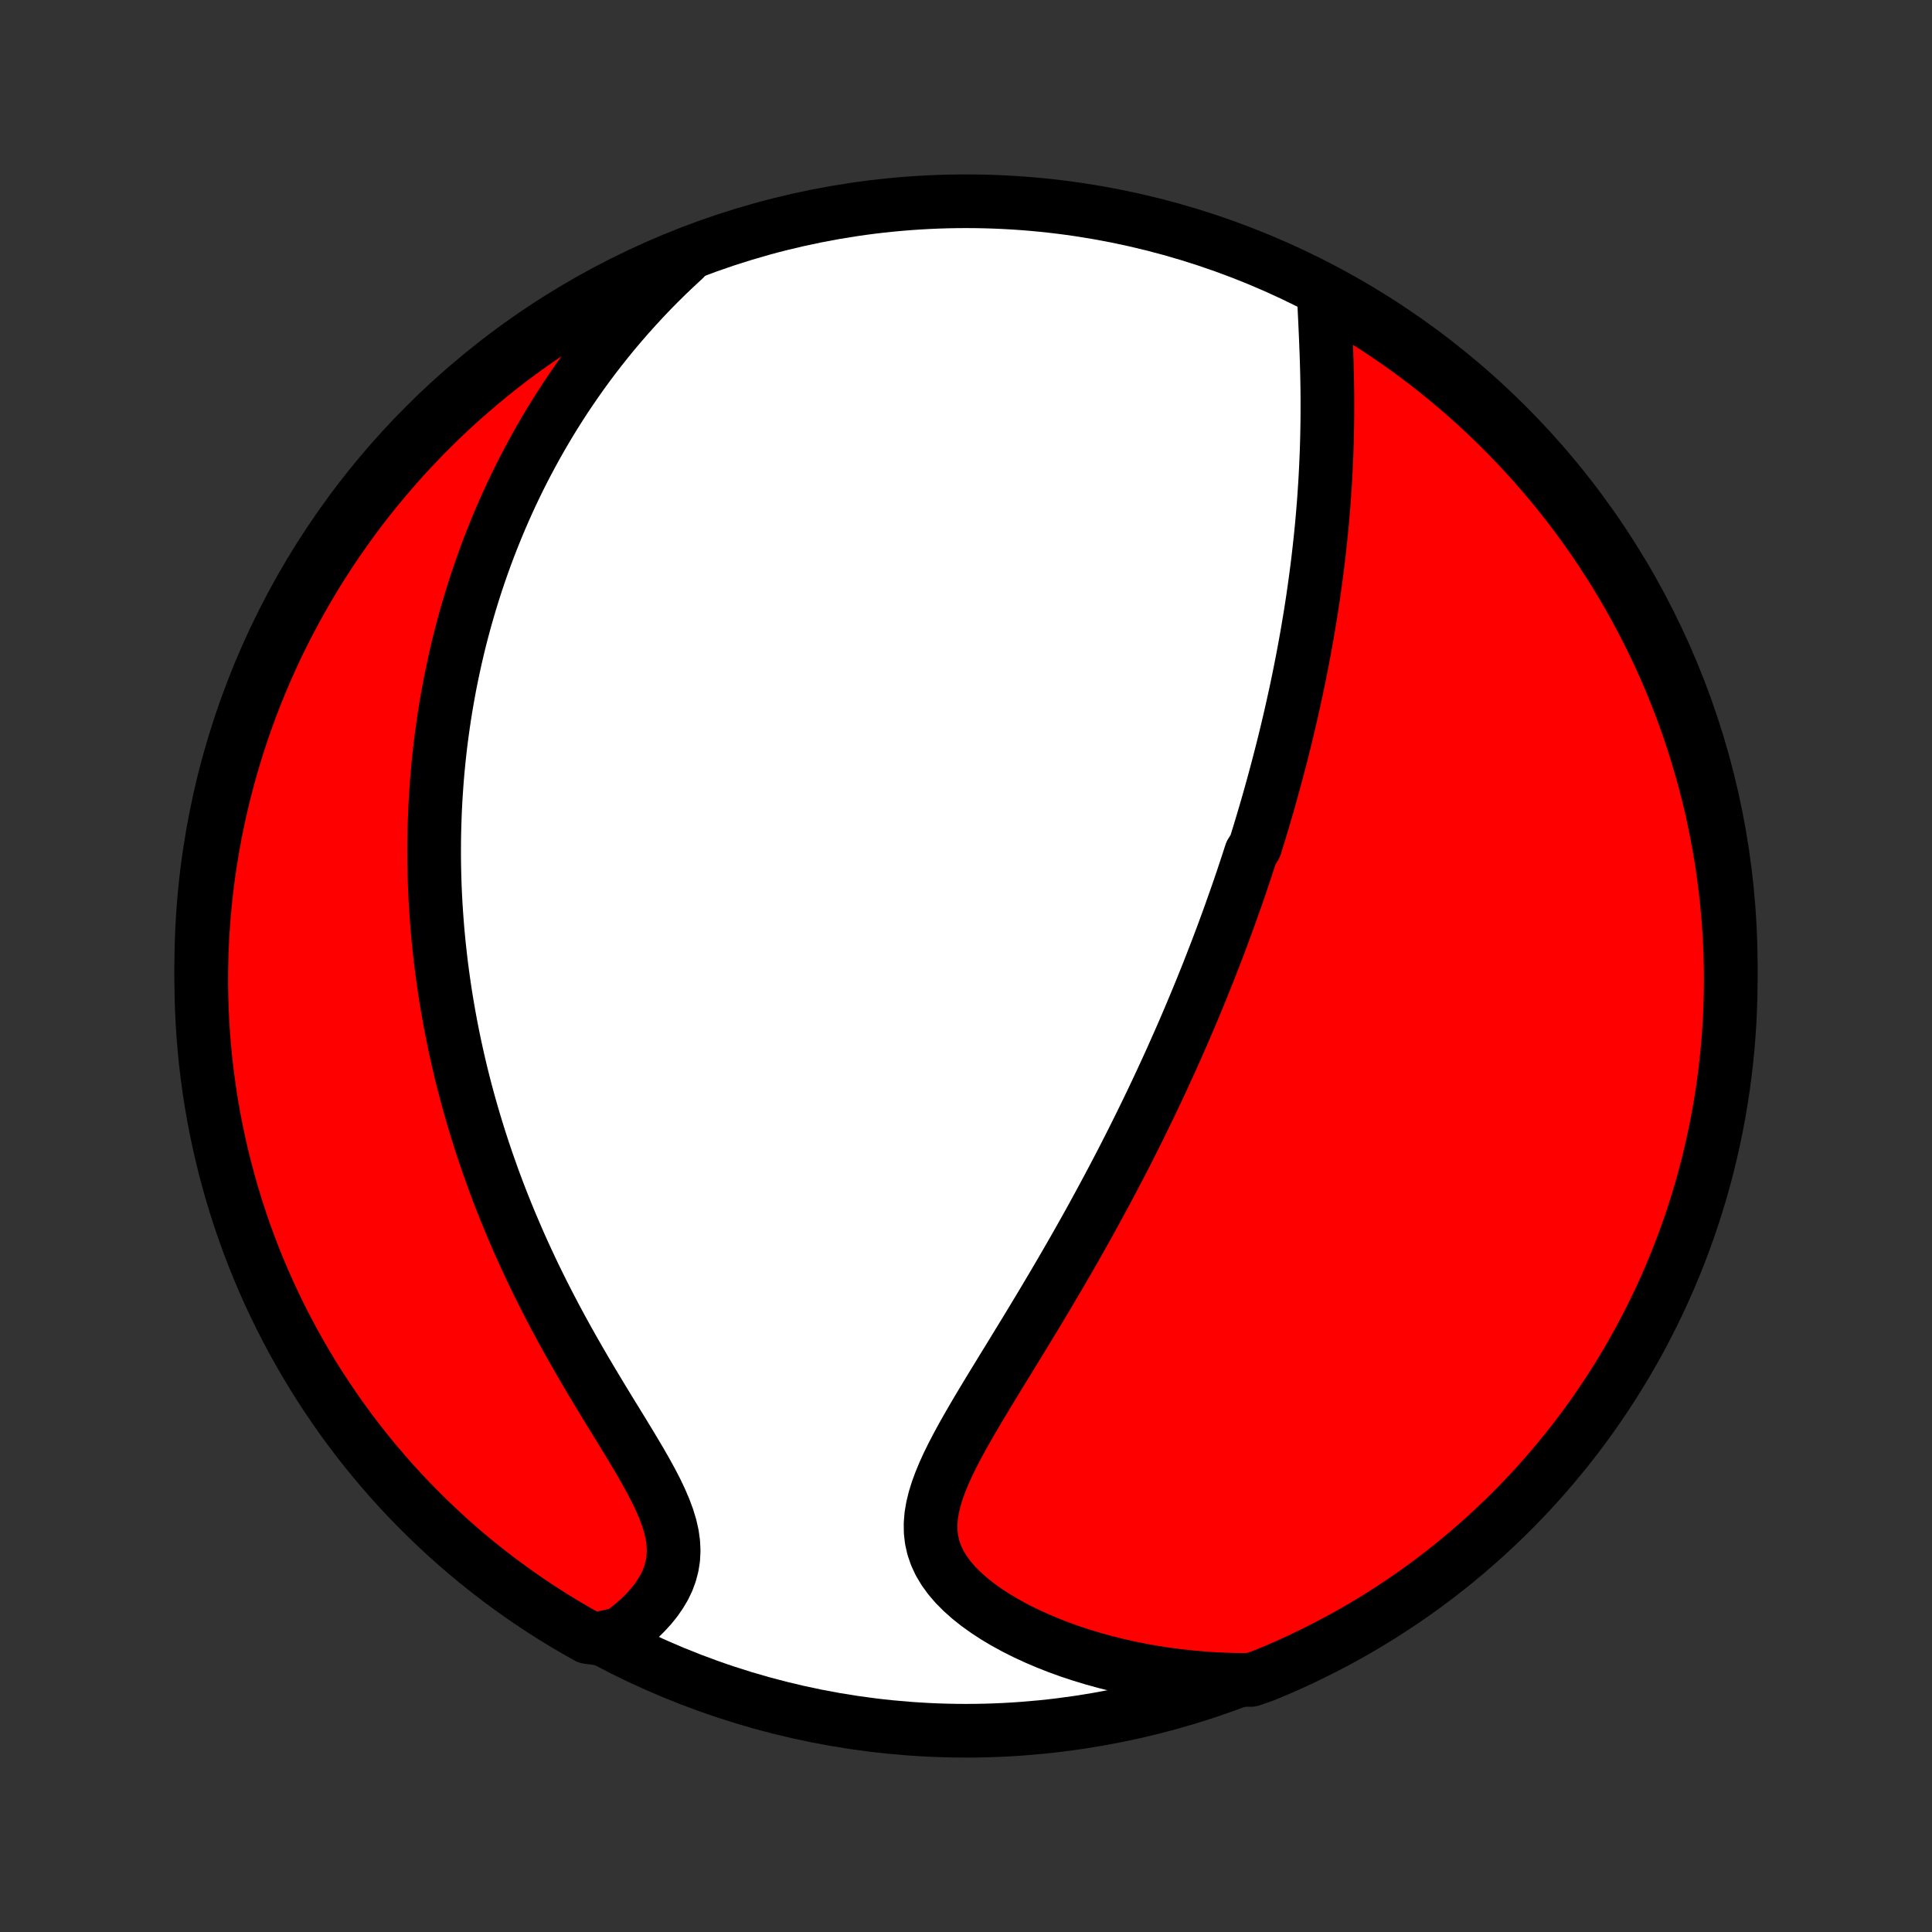 <?xml version="1.0" encoding="utf-8" standalone="no"?>
<!DOCTYPE svg PUBLIC "-//W3C//DTD SVG 1.1//EN"
  "http://www.w3.org/Graphics/SVG/1.1/DTD/svg11.dtd">
<!-- Created with matplotlib (http://matplotlib.org/) -->
<svg height="72pt" version="1.1" viewBox="0 0 72 72" width="72pt" xmlns="http://www.w3.org/2000/svg" xmlns:xlink="http://www.w3.org/1999/xlink">
 <rect x="0" y="0" width="72" height="72" fill="#333333" stroke="none"/>
 <defs>
  <style type="text/css">
*{stroke-linecap:butt;stroke-linejoin:round;}
  </style>
 </defs>
 <g id="figure_1">
  <g id="patch_1">
   <path d="
M0 72
L72 72
L72 0
L0 0
z
" style="fill:none;"/>
  </g>
  <g id="axes_1">
   <g id="PatchCollection_1">
    <defs>
     <path d="
M36 -7.5
C43.558 -7.5 50.808 -10.503 56.153 -15.848
C61.497 -21.192 64.5 -28.442 64.5 -36
C64.5 -43.558 61.497 -50.808 56.153 -56.153
C50.808 -61.497 43.558 -64.5 36 -64.5
C28.442 -64.5 21.192 -61.497 15.848 -56.153
C10.503 -50.808 7.5 -43.558 7.5 -36
C7.5 -28.442 10.503 -21.192 15.848 -15.848
C21.192 -10.503 28.442 -7.5 36 -7.5
z
" id="C0_0_a811fe30f3"/>
     <path d="
M49.333 -61.101
L49.347 -60.781
L49.361 -60.457
L49.377 -60.131
L49.392 -59.802
L49.407 -59.471
L49.42 -59.14
L49.433 -58.807
L49.444 -58.474
L49.453 -58.141
L49.46 -57.807
L49.465 -57.475
L49.468 -57.143
L49.468 -56.812
L49.467 -56.482
L49.463 -56.154
L49.457 -55.827
L49.449 -55.501
L49.439 -55.177
L49.426 -54.855
L49.411 -54.535
L49.395 -54.217
L49.376 -53.901
L49.355 -53.587
L49.333 -53.275
L49.308 -52.966
L49.282 -52.658
L49.254 -52.353
L49.224 -52.05
L49.192 -51.75
L49.159 -51.451
L49.125 -51.155
L49.089 -50.861
L49.051 -50.569
L49.012 -50.28
L48.972 -49.993
L48.931 -49.707
L48.888 -49.424
L48.844 -49.143
L48.798 -48.864
L48.752 -48.587
L48.705 -48.312
L48.656 -48.039
L48.606 -47.767
L48.556 -47.498
L48.504 -47.23
L48.451 -46.964
L48.398 -46.699
L48.343 -46.436
L48.288 -46.175
L48.231 -45.915
L48.174 -45.657
L48.116 -45.4
L48.057 -45.144
L47.997 -44.889
L47.937 -44.636
L47.875 -44.384
L47.813 -44.133
L47.749 -43.883
L47.685 -43.634
L47.62 -43.386
L47.555 -43.139
L47.488 -42.892
L47.421 -42.647
L47.353 -42.402
L47.284 -42.157
L47.214 -41.913
L47.143 -41.67
L47.071 -41.427
L46.999 -41.185
L46.926 -40.943
L46.851 -40.701
L46.776 -40.459
L46.623 -40.218
L46.545 -39.977
L46.466 -39.735
L46.386 -39.494
L46.306 -39.253
L46.224 -39.011
L46.141 -38.77
L46.057 -38.528
L45.971 -38.286
L45.885 -38.043
L45.798 -37.8
L45.709 -37.557
L45.62 -37.313
L45.529 -37.068
L45.437 -36.823
L45.343 -36.577
L45.248 -36.331
L45.152 -36.083
L45.055 -35.835
L44.956 -35.586
L44.855 -35.336
L44.754 -35.085
L44.65 -34.832
L44.545 -34.579
L44.439 -34.325
L44.331 -34.069
L44.221 -33.812
L44.11 -33.553
L43.996 -33.293
L43.881 -33.032
L43.764 -32.769
L43.646 -32.504
L43.525 -32.238
L43.402 -31.971
L43.278 -31.701
L43.151 -31.43
L43.022 -31.157
L42.891 -30.882
L42.758 -30.605
L42.622 -30.327
L42.484 -30.046
L42.344 -29.764
L42.202 -29.479
L42.057 -29.193
L41.91 -28.904
L41.76 -28.613
L41.607 -28.321
L41.452 -28.026
L41.294 -27.729
L41.134 -27.43
L40.971 -27.128
L40.806 -26.825
L40.638 -26.519
L40.467 -26.212
L40.293 -25.902
L40.117 -25.591
L39.938 -25.277
L39.756 -24.962
L39.572 -24.644
L39.385 -24.325
L39.196 -24.004
L39.005 -23.682
L38.812 -23.358
L38.616 -23.032
L38.418 -22.705
L38.219 -22.377
L38.018 -22.048
L37.816 -21.718
L37.614 -21.387
L37.41 -21.056
L37.207 -20.724
L37.004 -20.392
L36.802 -20.06
L36.602 -19.728
L36.404 -19.396
L36.21 -19.065
L36.02 -18.734
L35.835 -18.405
L35.658 -18.077
L35.488 -17.75
L35.329 -17.425
L35.182 -17.102
L35.049 -16.781
L34.932 -16.463
L34.834 -16.147
L34.758 -15.835
L34.705 -15.525
L34.68 -15.22
L34.683 -14.918
L34.717 -14.62
L34.783 -14.327
L34.882 -14.04
L35.013 -13.757
L35.178 -13.48
L35.373 -13.21
L35.598 -12.947
L35.851 -12.691
L36.13 -12.443
L36.432 -12.202
L36.755 -11.971
L37.097 -11.748
L37.455 -11.535
L37.829 -11.331
L38.216 -11.137
L38.615 -10.953
L39.023 -10.779
L39.441 -10.615
L39.866 -10.461
L40.297 -10.319
L40.734 -10.186
L41.176 -10.064
L41.621 -9.952
L42.069 -9.851
L42.52 -9.76
L42.972 -9.68
L43.426 -9.609
L43.88 -9.549
L44.335 -9.499
L44.789 -9.459
L45.242 -9.428
L45.695 -9.407
L46.146 -9.396
L46.618 -9.394
L47.078 -9.552
L47.535 -9.741
L47.988 -9.938
L48.437 -10.144
L48.883 -10.357
L49.324 -10.578
L49.762 -10.807
L50.196 -11.043
L50.625 -11.287
L51.049 -11.538
L51.469 -11.797
L51.885 -12.064
L52.295 -12.337
L52.701 -12.618
L53.102 -12.906
L53.497 -13.201
L53.887 -13.503
L54.271 -13.812
L54.65 -14.127
L55.023 -14.45
L55.391 -14.778
L55.752 -15.114
L56.108 -15.455
L56.458 -15.803
L56.801 -16.157
L57.138 -16.517
L57.468 -16.883
L57.792 -17.255
L58.109 -17.633
L58.42 -18.016
L58.723 -18.404
L59.02 -18.798
L59.31 -19.197
L59.592 -19.602
L59.868 -20.011
L60.136 -20.425
L60.397 -20.844
L60.65 -21.268
L60.896 -21.696
L61.135 -22.128
L61.365 -22.565
L61.588 -23.005
L61.803 -23.45
L62.01 -23.898
L62.21 -24.351
L62.401 -24.806
L62.584 -25.265
L62.76 -25.728
L62.927 -26.193
L63.086 -26.662
L63.236 -27.133
L63.379 -27.607
L63.513 -28.084
L63.638 -28.563
L63.755 -29.044
L63.864 -29.528
L63.964 -30.013
L64.056 -30.5
L64.139 -30.989
L64.214 -31.48
L64.28 -31.971
L64.337 -32.464
L64.386 -32.959
L64.426 -33.453
L64.458 -33.949
L64.48 -34.446
L64.495 -34.943
L64.5 -35.44
L64.497 -35.937
L64.485 -36.435
L64.464 -36.932
L64.435 -37.429
L64.397 -37.925
L64.35 -38.421
L64.295 -38.917
L64.231 -39.411
L64.159 -39.904
L64.078 -40.396
L63.988 -40.887
L63.89 -41.376
L63.784 -41.864
L63.669 -42.35
L63.545 -42.834
L63.413 -43.316
L63.273 -43.795
L63.124 -44.273
L62.968 -44.747
L62.803 -45.219
L62.63 -45.688
L62.448 -46.155
L62.259 -46.618
L62.062 -47.078
L61.856 -47.535
L61.643 -47.988
L61.422 -48.437
L61.193 -48.883
L60.957 -49.324
L60.713 -49.762
L60.462 -50.196
L60.203 -50.625
L59.936 -51.049
L59.663 -51.469
L59.382 -51.885
L59.094 -52.295
L58.799 -52.701
L58.497 -53.102
L58.188 -53.497
L57.873 -53.887
L57.55 -54.271
L57.222 -54.65
L56.886 -55.023
L56.545 -55.391
L56.197 -55.752
L55.843 -56.108
L55.483 -56.458
L55.117 -56.801
L54.745 -57.138
L54.367 -57.468
L53.984 -57.792
L53.596 -58.109
L53.202 -58.42
L52.803 -58.723
L52.398 -59.02
L51.989 -59.31
L51.575 -59.592
L51.156 -59.868
L50.732 -60.136
L50.304 -60.397
L49.872 -60.65
z
" id="C0_1_42fc1df8cf"/>
     <path d="
M25.502 -62.354
L25.177 -62.053
L24.86 -61.751
L24.552 -61.447
L24.253 -61.143
L23.962 -60.837
L23.68 -60.531
L23.405 -60.224
L23.138 -59.917
L22.879 -59.61
L22.628 -59.303
L22.384 -58.996
L22.147 -58.689
L21.917 -58.383
L21.694 -58.077
L21.478 -57.771
L21.268 -57.466
L21.064 -57.162
L20.867 -56.858
L20.676 -56.555
L20.49 -56.253
L20.311 -55.952
L20.136 -55.651
L19.967 -55.352
L19.804 -55.053
L19.645 -54.756
L19.491 -54.459
L19.342 -54.163
L19.198 -53.868
L19.058 -53.574
L18.923 -53.281
L18.792 -52.989
L18.665 -52.697
L18.543 -52.407
L18.424 -52.117
L18.309 -51.828
L18.198 -51.54
L18.09 -51.252
L17.987 -50.965
L17.886 -50.679
L17.79 -50.394
L17.696 -50.109
L17.606 -49.824
L17.519 -49.54
L17.435 -49.257
L17.354 -48.974
L17.276 -48.691
L17.201 -48.408
L17.129 -48.126
L17.06 -47.844
L16.994 -47.562
L16.931 -47.28
L16.87 -46.998
L16.812 -46.716
L16.756 -46.434
L16.704 -46.152
L16.654 -45.87
L16.606 -45.588
L16.561 -45.305
L16.519 -45.022
L16.479 -44.738
L16.441 -44.454
L16.406 -44.17
L16.374 -43.885
L16.344 -43.599
L16.316 -43.313
L16.291 -43.026
L16.269 -42.737
L16.249 -42.449
L16.231 -42.159
L16.216 -41.868
L16.204 -41.576
L16.194 -41.283
L16.186 -40.989
L16.181 -40.693
L16.179 -40.396
L16.179 -40.098
L16.182 -39.798
L16.188 -39.497
L16.196 -39.194
L16.207 -38.89
L16.221 -38.584
L16.238 -38.276
L16.258 -37.967
L16.281 -37.655
L16.306 -37.342
L16.335 -37.027
L16.367 -36.709
L16.402 -36.39
L16.44 -36.068
L16.482 -35.744
L16.527 -35.418
L16.575 -35.09
L16.627 -34.759
L16.683 -34.426
L16.742 -34.091
L16.805 -33.753
L16.872 -33.412
L16.943 -33.069
L17.018 -32.724
L17.097 -32.376
L17.18 -32.025
L17.268 -31.672
L17.36 -31.316
L17.457 -30.958
L17.559 -30.597
L17.665 -30.233
L17.776 -29.867
L17.892 -29.498
L18.013 -29.127
L18.139 -28.753
L18.271 -28.378
L18.407 -27.999
L18.549 -27.619
L18.697 -27.236
L18.85 -26.851
L19.009 -26.464
L19.174 -26.076
L19.343 -25.686
L19.519 -25.294
L19.701 -24.901
L19.887 -24.506
L20.08 -24.111
L20.278 -23.715
L20.481 -23.319
L20.689 -22.922
L20.902 -22.525
L21.12 -22.129
L21.342 -21.733
L21.568 -21.337
L21.797 -20.944
L22.029 -20.551
L22.263 -20.161
L22.498 -19.773
L22.733 -19.387
L22.968 -19.005
L23.201 -18.626
L23.429 -18.251
L23.652 -17.88
L23.869 -17.514
L24.075 -17.153
L24.27 -16.798
L24.451 -16.449
L24.614 -16.106
L24.758 -15.771
L24.88 -15.442
L24.978 -15.121
L25.049 -14.807
L25.091 -14.502
L25.105 -14.205
L25.09 -13.916
L25.046 -13.636
L24.974 -13.364
L24.877 -13.1
L24.754 -12.845
L24.608 -12.599
L24.443 -12.361
L24.258 -12.131
L24.057 -11.91
L23.841 -11.697
L23.612 -11.493
L23.372 -11.298
L23.121 -11.111
L22.331 -10.932
L21.897 -10.992
L21.467 -11.234
L21.041 -11.484
L20.62 -11.741
L20.204 -12.006
L19.792 -12.278
L19.386 -12.557
L18.984 -12.844
L18.587 -13.137
L18.196 -13.438
L17.811 -13.745
L17.43 -14.059
L17.056 -14.38
L16.687 -14.707
L16.325 -15.041
L15.968 -15.382
L15.617 -15.728
L15.272 -16.081
L14.934 -16.439
L14.602 -16.804
L14.277 -17.175
L13.958 -17.551
L13.646 -17.933
L13.341 -18.32
L13.043 -18.713
L12.752 -19.111
L12.468 -19.515
L12.191 -19.923
L11.921 -20.336
L11.658 -20.754
L11.403 -21.176
L11.156 -21.604
L10.916 -22.035
L10.684 -22.471
L10.459 -22.91
L10.242 -23.354
L10.033 -23.802
L9.832 -24.253
L9.639 -24.708
L9.454 -25.167
L9.277 -25.628
L9.108 -26.093
L8.948 -26.561
L8.795 -27.032
L8.651 -27.506
L8.515 -27.982
L8.388 -28.46
L8.269 -28.941
L8.159 -29.424
L8.056 -29.909
L7.963 -30.396
L7.878 -30.884
L7.801 -31.374
L7.734 -31.866
L7.674 -32.359
L7.624 -32.852
L7.582 -33.347
L7.548 -33.843
L7.524 -34.339
L7.508 -34.836
L7.5 -35.333
L7.502 -35.831
L7.512 -36.328
L7.531 -36.825
L7.558 -37.322
L7.594 -37.819
L7.639 -38.315
L7.692 -38.81
L7.754 -39.305
L7.825 -39.799
L7.904 -40.291
L7.992 -40.782
L8.088 -41.272
L8.193 -41.76
L8.306 -42.246
L8.428 -42.73
L8.558 -43.212
L8.696 -43.693
L8.843 -44.17
L8.998 -44.646
L9.161 -45.118
L9.333 -45.588
L9.512 -46.055
L9.7 -46.519
L9.895 -46.98
L10.099 -47.437
L10.31 -47.891
L10.53 -48.341
L10.757 -48.788
L10.992 -49.23
L11.234 -49.669
L11.484 -50.103
L11.741 -50.533
L12.006 -50.959
L12.278 -51.38
L12.557 -51.796
L12.844 -52.208
L13.137 -52.614
L13.438 -53.016
L13.745 -53.413
L14.059 -53.804
L14.38 -54.189
L14.707 -54.569
L15.041 -54.944
L15.382 -55.313
L15.728 -55.675
L16.081 -56.032
L16.439 -56.383
L16.804 -56.728
L17.175 -57.066
L17.551 -57.398
L17.933 -57.723
L18.32 -58.042
L18.713 -58.354
L19.111 -58.659
L19.515 -58.957
L19.923 -59.248
L20.336 -59.532
L20.754 -59.809
L21.176 -60.079
L21.604 -60.342
L22.035 -60.597
L22.471 -60.844
L22.91 -61.084
L23.354 -61.316
L23.802 -61.541
L24.253 -61.758
L24.708 -61.967
z
" id="C0_2_d2b142f9cb"/>
    </defs>
    <g clip-path="url(#p1bffca34e9)">
     <use style="fill:#ffffff;stroke:#000000;stroke-width:2.0;" x="0.0" xlink:href="#C0_0_a811fe30f3" y="72.0"/>
    </g>
    <g clip-path="url(#p1bffca34e9)">
     <use style="fill:#ff0000;stroke:#000000;stroke-width:2.0;" x="0.0" xlink:href="#C0_1_42fc1df8cf" y="72.0"/>
    </g>
    <g clip-path="url(#p1bffca34e9)">
     <use style="fill:#ff0000;stroke:#000000;stroke-width:2.0;" x="0.0" xlink:href="#C0_2_d2b142f9cb" y="72.0"/>
    </g>
   </g>
  </g>
 </g>
 <defs>
  <clipPath id="p1bffca34e9">
   <rect height="72.0" width="72.0" x="0.0" y="0.0"/>
  </clipPath>
 </defs>
</svg>
